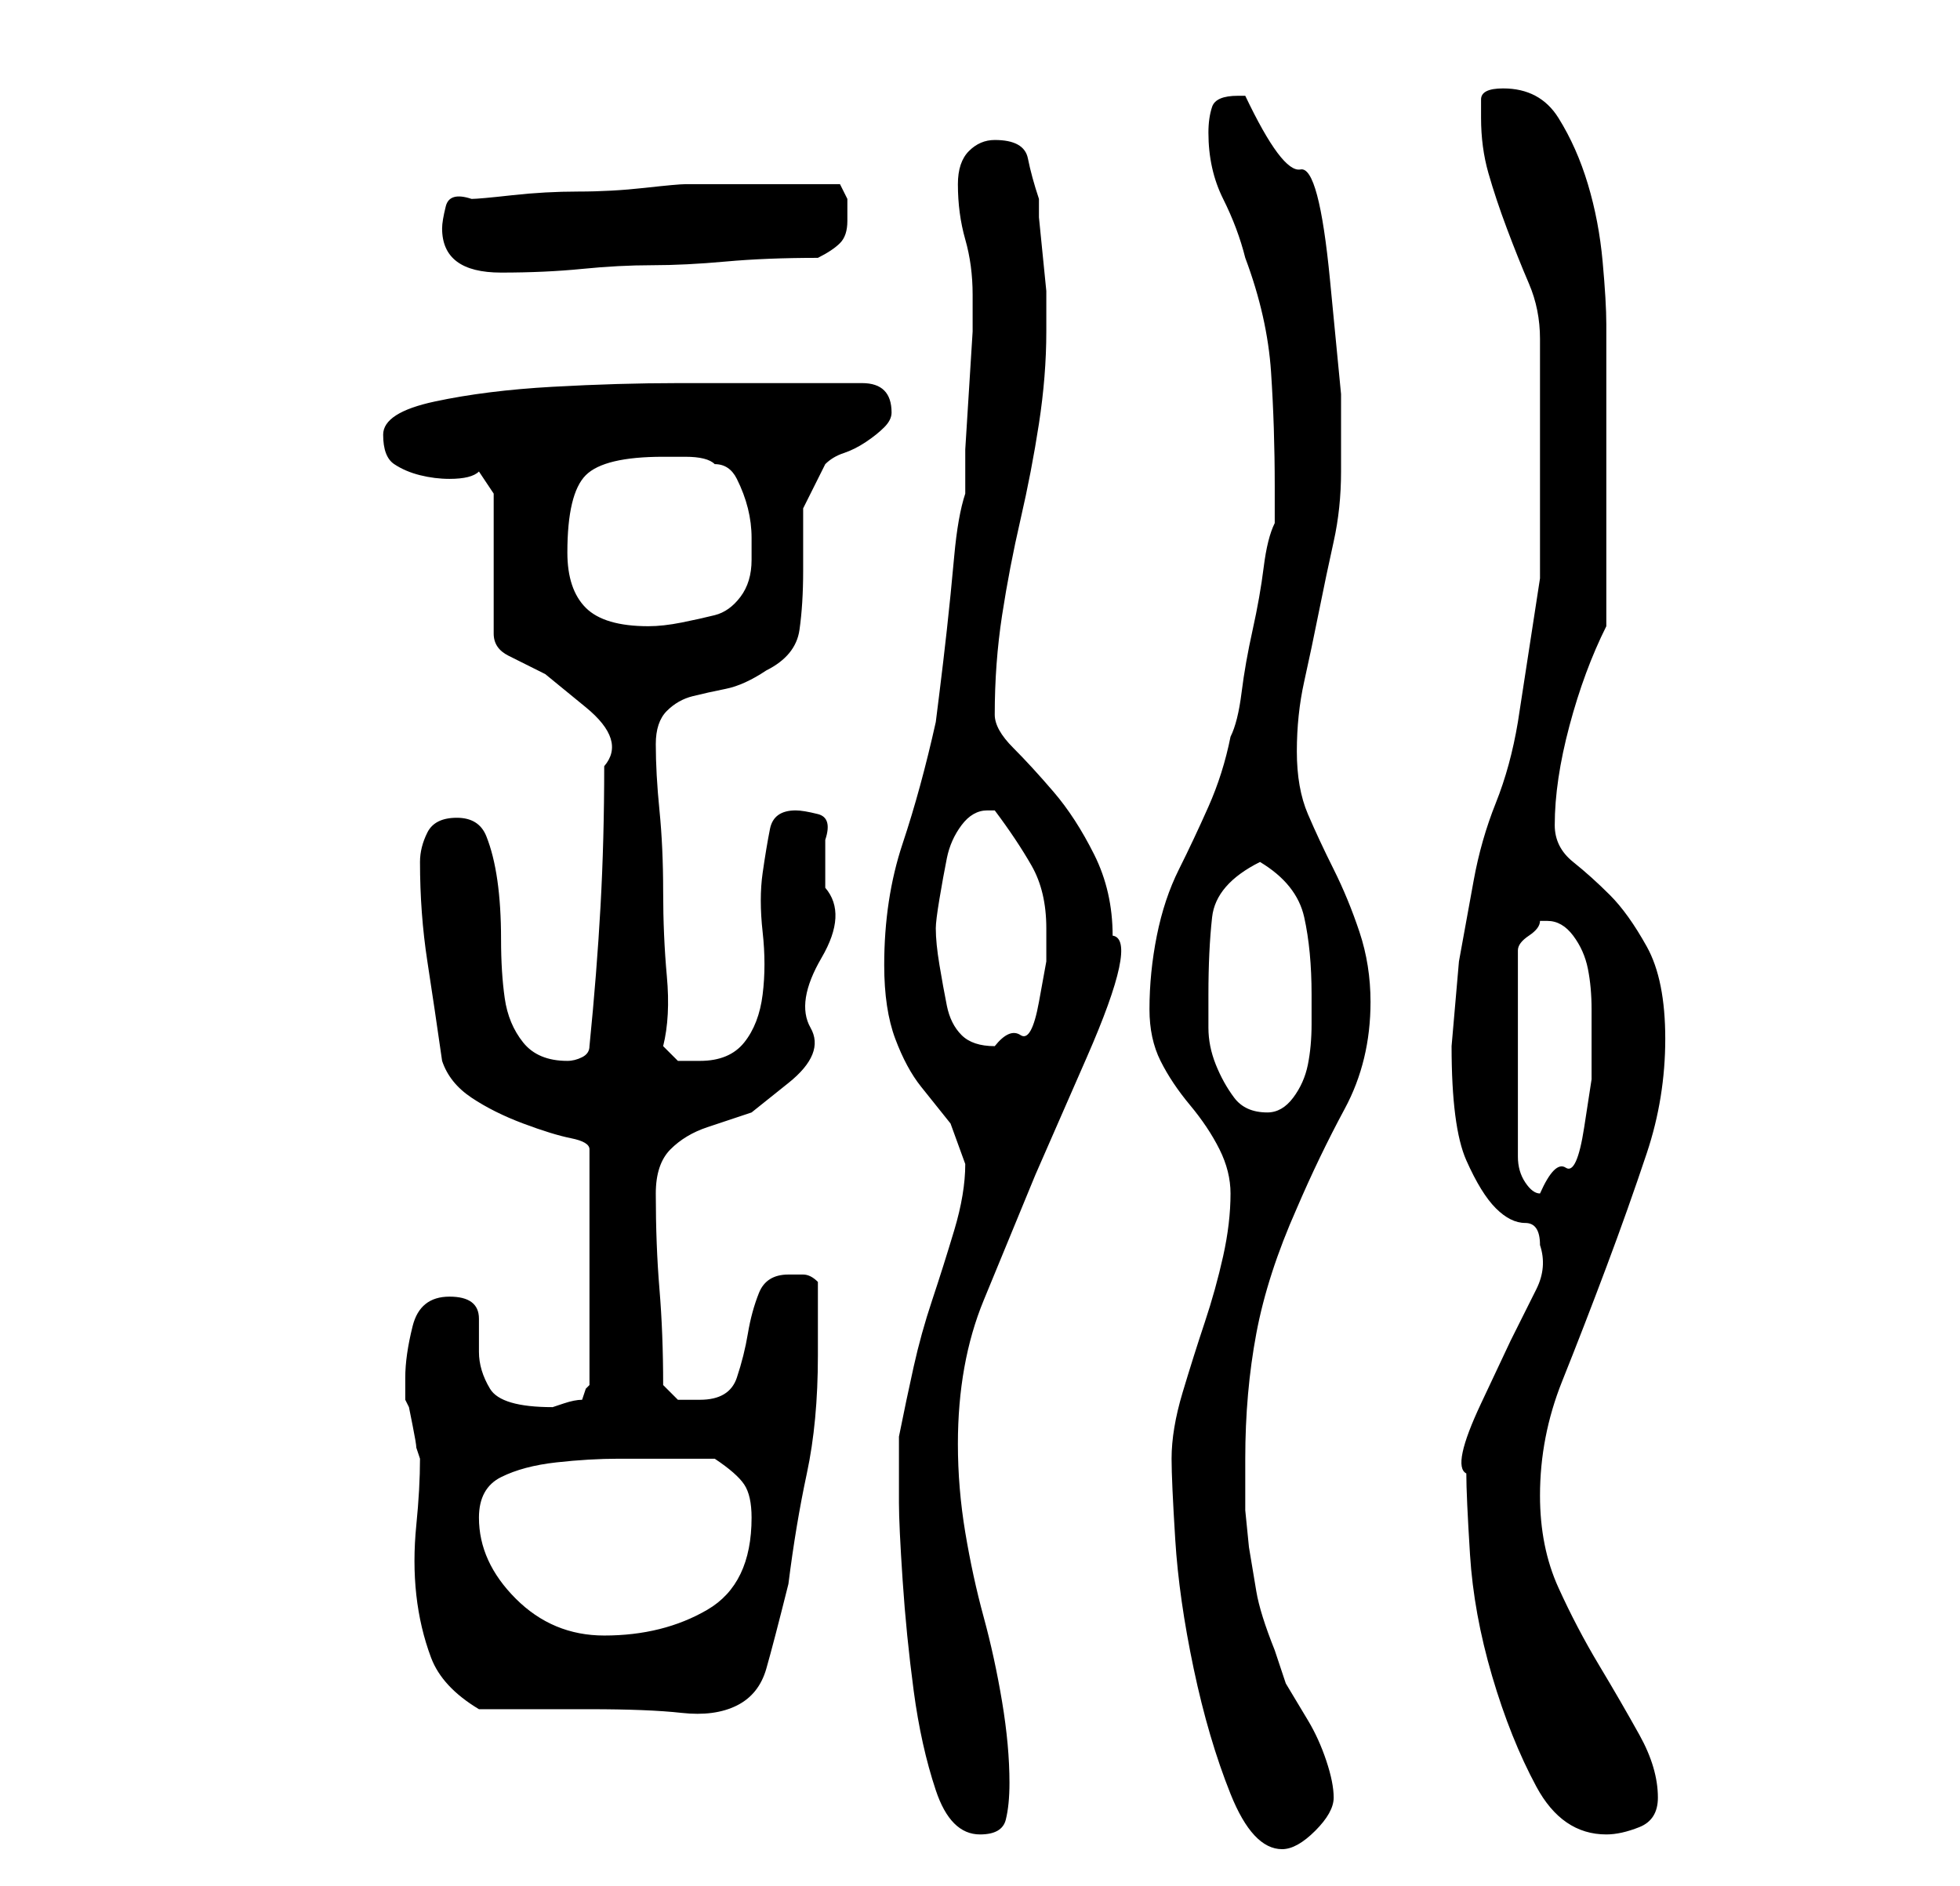 <?xml version="1.0" standalone="no"?>
<!DOCTYPE svg PUBLIC "-//W3C//DTD SVG 1.1//EN" "http://www.w3.org/Graphics/SVG/1.1/DTD/svg11.dtd" >
<svg xmlns="http://www.w3.org/2000/svg" xmlns:xlink="http://www.w3.org/1999/xlink" version="1.1" viewBox="-10 0 266 256">
   <path fill="currentColor"
d="M149 198q0 3 0.5 11t2.5 17.5t5 17t7 7.5q2 0 4.5 -2.5t2.5 -4.5t-1 -5t-2.5 -5.5l-3 -5t-1.5 -4.5q-2 -5 -2.5 -8l-1 -6t-0.5 -5v-7q0 -9 1.5 -17t5.5 -17q3 -7 6.5 -13.5t3.5 -14.5q0 -5 -1.5 -9.5t-3.5 -8.5t-3.5 -7.5t-1.5 -8.5t1 -9.5t2 -9.5t2 -9.5t1 -9.5v-10.5
t-1.5 -15.5t-4 -15t-7.5 -10h-1q-3 0 -3.5 1.5t-0.5 3.5q0 5 2 9t3 8q3 8 3.5 15.5t0.5 15.5v5q-1 2 -1.5 6t-1.5 8.5t-1.5 8.5t-1.5 6q-1 5 -3 9.5t-4 8.5t-3 9t-1 10q0 4 1.5 7t4 6t4 6t1.5 6q0 4 -1 8.5t-2.5 9t-3 9.5t-1.5 9zM112 204q0 3 0.5 10.5t1.5 15t3 13.5t6 6
q3 0 3.5 -2t0.5 -5q0 -5 -1 -11t-2.5 -11.5t-2.5 -11.5t-1 -12q0 -11 3.5 -19.5l7 -17t7 -16t3.5 -16.5q0 -6 -2.5 -11t-5.5 -8.5t-5.5 -6t-2.5 -4.5q0 -7 1 -13.5t2.5 -13t2.5 -13t1 -12.5v-1v-4.5t-0.5 -5t-0.5 -5v-2.5q-1 -3 -1.5 -5.5t-4.5 -2.5q-2 0 -3.5 1.5t-1.5 4.5
q0 4 1 7.5t1 7.5v0v5t-0.5 8t-0.5 8v5v1q-1 3 -1.5 8.5t-1 10t-1 8.5l-0.5 4q-2 9 -4.5 16.5t-2.5 16.5q0 6 1.5 10t3.5 6.5l4 5t2 5.5q0 4 -1.5 9t-3 9.5t-2.5 9t-2 9.5v9zM189 200q0 3 0.5 11t3 16.5t6 15t9.5 6.5q2 0 4.5 -1t2.5 -4q0 -4 -2.5 -8.5t-5.5 -9.5t-5.5 -10.5
t-2.5 -12.5q0 -8 3 -15.5t6 -15.5t5.5 -15.5t2.5 -15.5t-2.5 -12.5t-5 -7t-5 -4.5t-2.5 -5q0 -6 2 -13.5t5 -13.5v-21v-20q0 -3 -0.5 -8.5t-2 -10.5t-4 -9t-7.5 -4q-3 0 -3 1.5v2.5q0 4 1 7.5t2.5 7.5t3 7.5t1.5 7.5v1v4v5v3v19.5t-3 19.5q-1 6 -3 11t-3 10.5l-2 11t-1 11.5
q0 11 2 15.5t4 6.5t4 2t2 3q1 3 -0.5 6l-3.5 7t-4 8.5t-2 9.5zM45 187v3l0.5 1t0.5 2.5t0.5 3l0.5 1.5q0 4 -0.5 9t0 9.5t2 8.5t6.5 7h3h4.5h4.5h3q8 0 12.5 0.5t7.5 -1t4 -5t3 -11.5q1 -8 2.5 -15t1.5 -16v-10q-1 -1 -2 -1h-2q-3 0 -4 2.5t-1.5 5.5t-1.5 6t-5 3h-3t-2 -2
q0 -7 -0.5 -13t-0.5 -13q0 -4 2 -6t5 -3l6 -2t5 -4t3 -7.5t1.5 -9.5t0.5 -9.5v-6.5q1 -3 -1 -3.5t-3 -0.5q-3 0 -3.5 2.5t-1 6t0 8t0 8.5t-2.5 6.5t-6 2.5h-3t-2 -2q1 -4 0.5 -9.5t-0.5 -11.5t-0.5 -11t-0.5 -9q0 -3 1.5 -4.5t3.5 -2t4.5 -1t5.5 -2.5q4 -2 4.5 -5.5t0.5 -8
v-8.5t3 -6q1 -1 2.5 -1.5t3 -1.5t2.5 -2t1 -2q0 -2 -1 -3t-3 -1h-13h-12q-8 0 -17 0.5t-16 2t-7 4.5t1.5 4t3.5 1.5t4 0.5q3 0 4 -1l2 3v19q0 2 2 3l5 2.5t5.5 4.5t2.5 8q0 10 -0.5 19t-1.5 19q0 1 -1 1.5t-2 0.5q-4 0 -6 -2.5t-2.5 -6t-0.5 -8t-0.5 -8t-1.5 -6t-4 -2.5
t-4 2t-1 4q0 7 1 13.5t2 13.5q1 3 4 5t7 3.5t6.5 2t2.5 1.5v32l-0.5 0.5t-0.5 1.5q-1 0 -2.5 0.5l-1.5 0.5q-7 0 -8.5 -2.5t-1.5 -5v-4.5q0 -3 -4 -3t-5 4t-1 7zM55 206q0 -4 3 -5.5t7.5 -2t8.5 -0.5h6h7q3 2 4 3.5t1 4.5q0 9 -6 12.5t-14 3.5q-7 0 -12 -5t-5 -11zM200 125
q2 0 3.5 2t2 4.5t0.5 5.5v4v5.5t-1 6.5t-2.5 5.5t-3.5 3.5q-1 0 -2 -1.5t-1 -3.5v-28q0 -1 1.5 -2t1.5 -2h1zM154 135q0 -6 0.5 -10.5t6.5 -7.5q5 3 6 7.5t1 10.5v4q0 3 -0.5 5.5t-2 4.5t-3.5 2q-3 0 -4.5 -2t-2.5 -4.5t-1 -5v-4.5zM117 126q0 -1 0.5 -4t1 -5.5t2 -4.5
t3.5 -2h1q3 4 5 7.5t2 8.5v4.5t-1 5.5t-2.5 4.5t-3.5 1.5q-3 0 -4.5 -1.5t-2 -4t-1 -5.5t-0.5 -5zM67 75q0 -8 2.5 -10.5t10.5 -2.5h3q3 0 4 1q2 0 3 2t1.5 4t0.5 4v3q0 3 -1.5 5t-3.5 2.5t-4.5 1t-4.5 0.5q-6 0 -8.5 -2.5t-2.5 -7.5zM50 31q0 3 2 4.5t6 1.5q6 0 11 -0.5
t9.5 -0.5t10 -0.5t12.5 -0.5q2 -1 3 -2t1 -3v-3t-1 -2h-10h-11q-1 0 -5.5 0.5t-9 0.5t-9 0.5t-5.5 0.5q-3 -1 -3.5 1t-0.5 3z" />
</svg>
